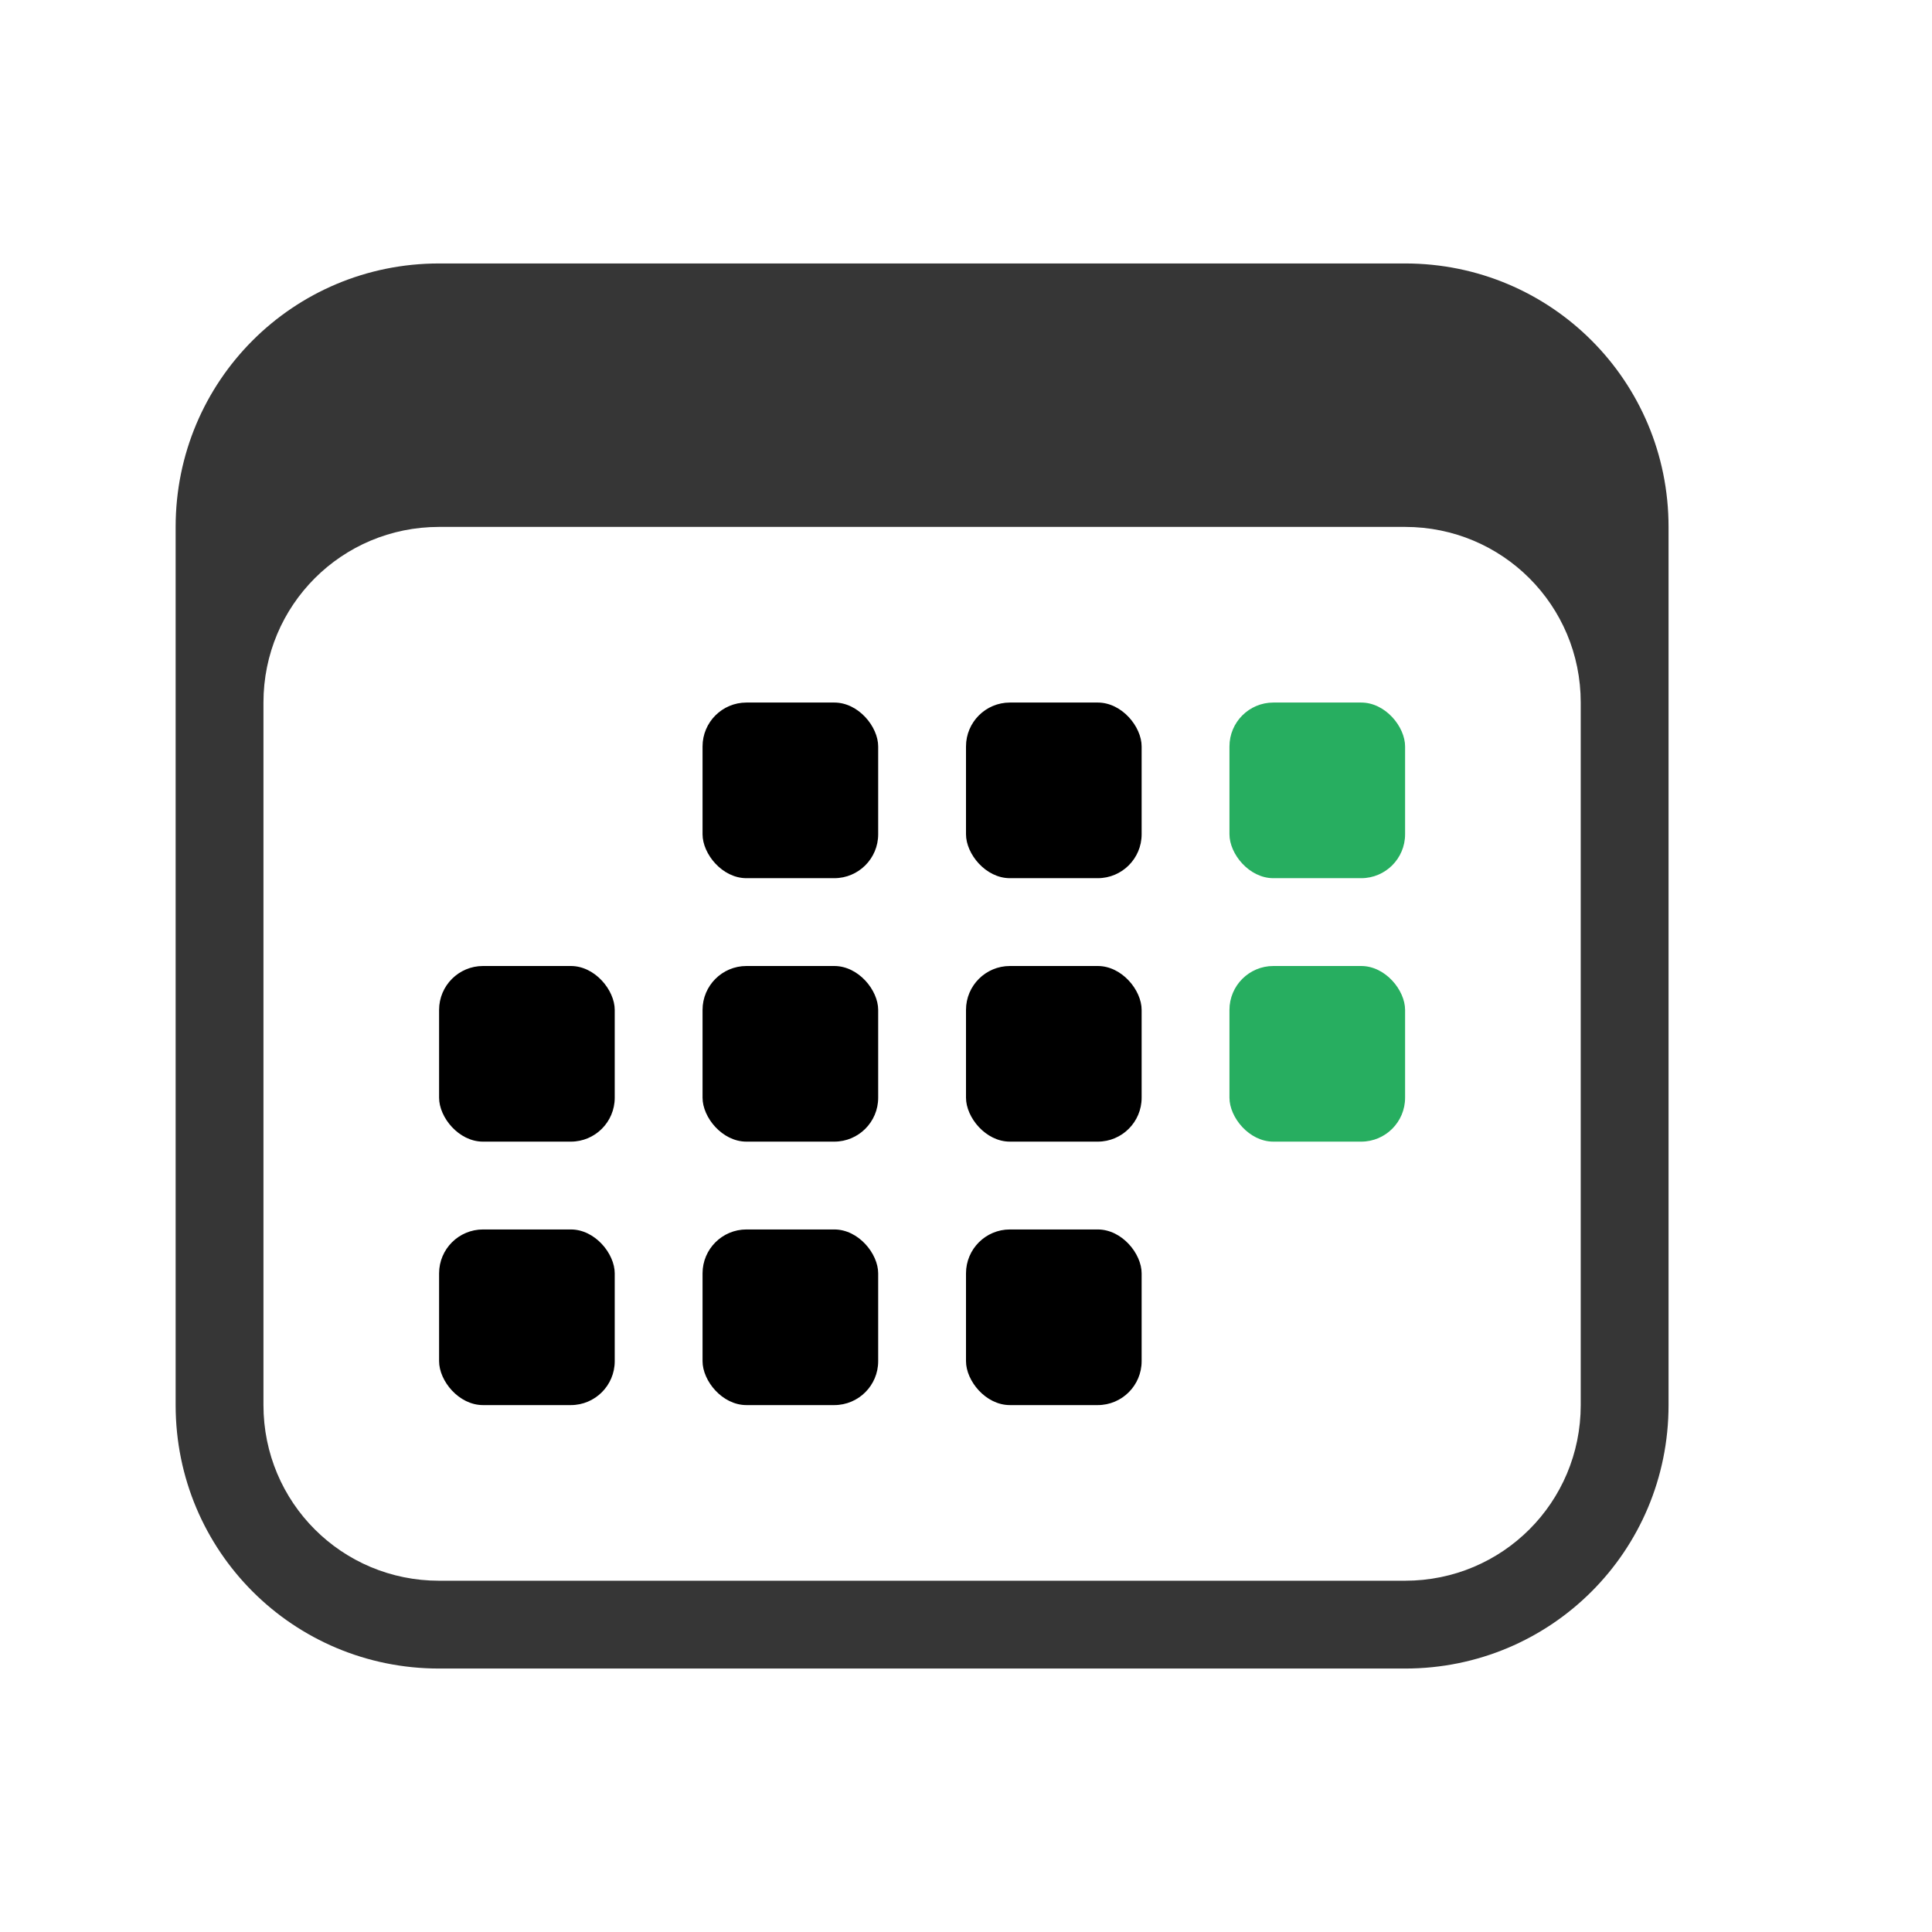<?xml version="1.0" encoding="UTF-8"?>
<svg version="1.1" viewBox="0 0 22 22" xmlns="http://www.w3.org/2000/svg">
 <defs>
  <style id="current-color-scheme" type="text/css">.ColorScheme-Text {
        color:#363636;
      }
      .ColorScheme-PositiveText {
        color:#27ae60;
      }</style>
 </defs>
 <rect class="ColorScheme-PositiveText" x="14" y="8" width="2" height="2" ry=".5" fill="currentColor"/>
 <rect class="ColorScheme-PositiveText" x="14" y="11" width="2" height="2" ry=".5" fill="currentColor"/>
 <g fill="currentColor">
  <rect class="ColorScheme-Text" x="8" y="8" width="2" height="2" ry=".5"/>
  <rect class="ColorScheme-Text" x="11" y="8" width="2" height="2" ry=".5"/>
  <rect class="ColorScheme-Text" x="8" y="11" width="2" height="2" ry=".5"/>
  <rect class="ColorScheme-Text" x="11" y="11" width="2" height="2" ry=".5"/>
  <rect class="ColorScheme-Text" x="5" y="11" width="2" height="2" ry=".5"/>
  <rect class="ColorScheme-Text" x="5" y="14" width="2" height="2" ry=".5"/>
  <rect class="ColorScheme-Text" x="8" y="14" width="2" height="2" ry=".5"/>
  <rect class="ColorScheme-Text" x="11" y="14" width="2" height="2" ry=".5"/>
 </g>
 <path class="ColorScheme-Text" d="m5 3c-1.662 0-3 1.338-3 3v10c0 1.662 1.338 3 3 3h11c1.662 0 3-1.338 3-3v-10c0-1.662-1.338-3-3-3zm0 3h11c1.108 0 2 0.892 2 2v8c0 1.108-0.892 2-2 2h-11c-1.108 0-2-0.892-2-2v-8c0-1.108 0.892-2 2-2z" fill="currentColor"/>
</svg>
